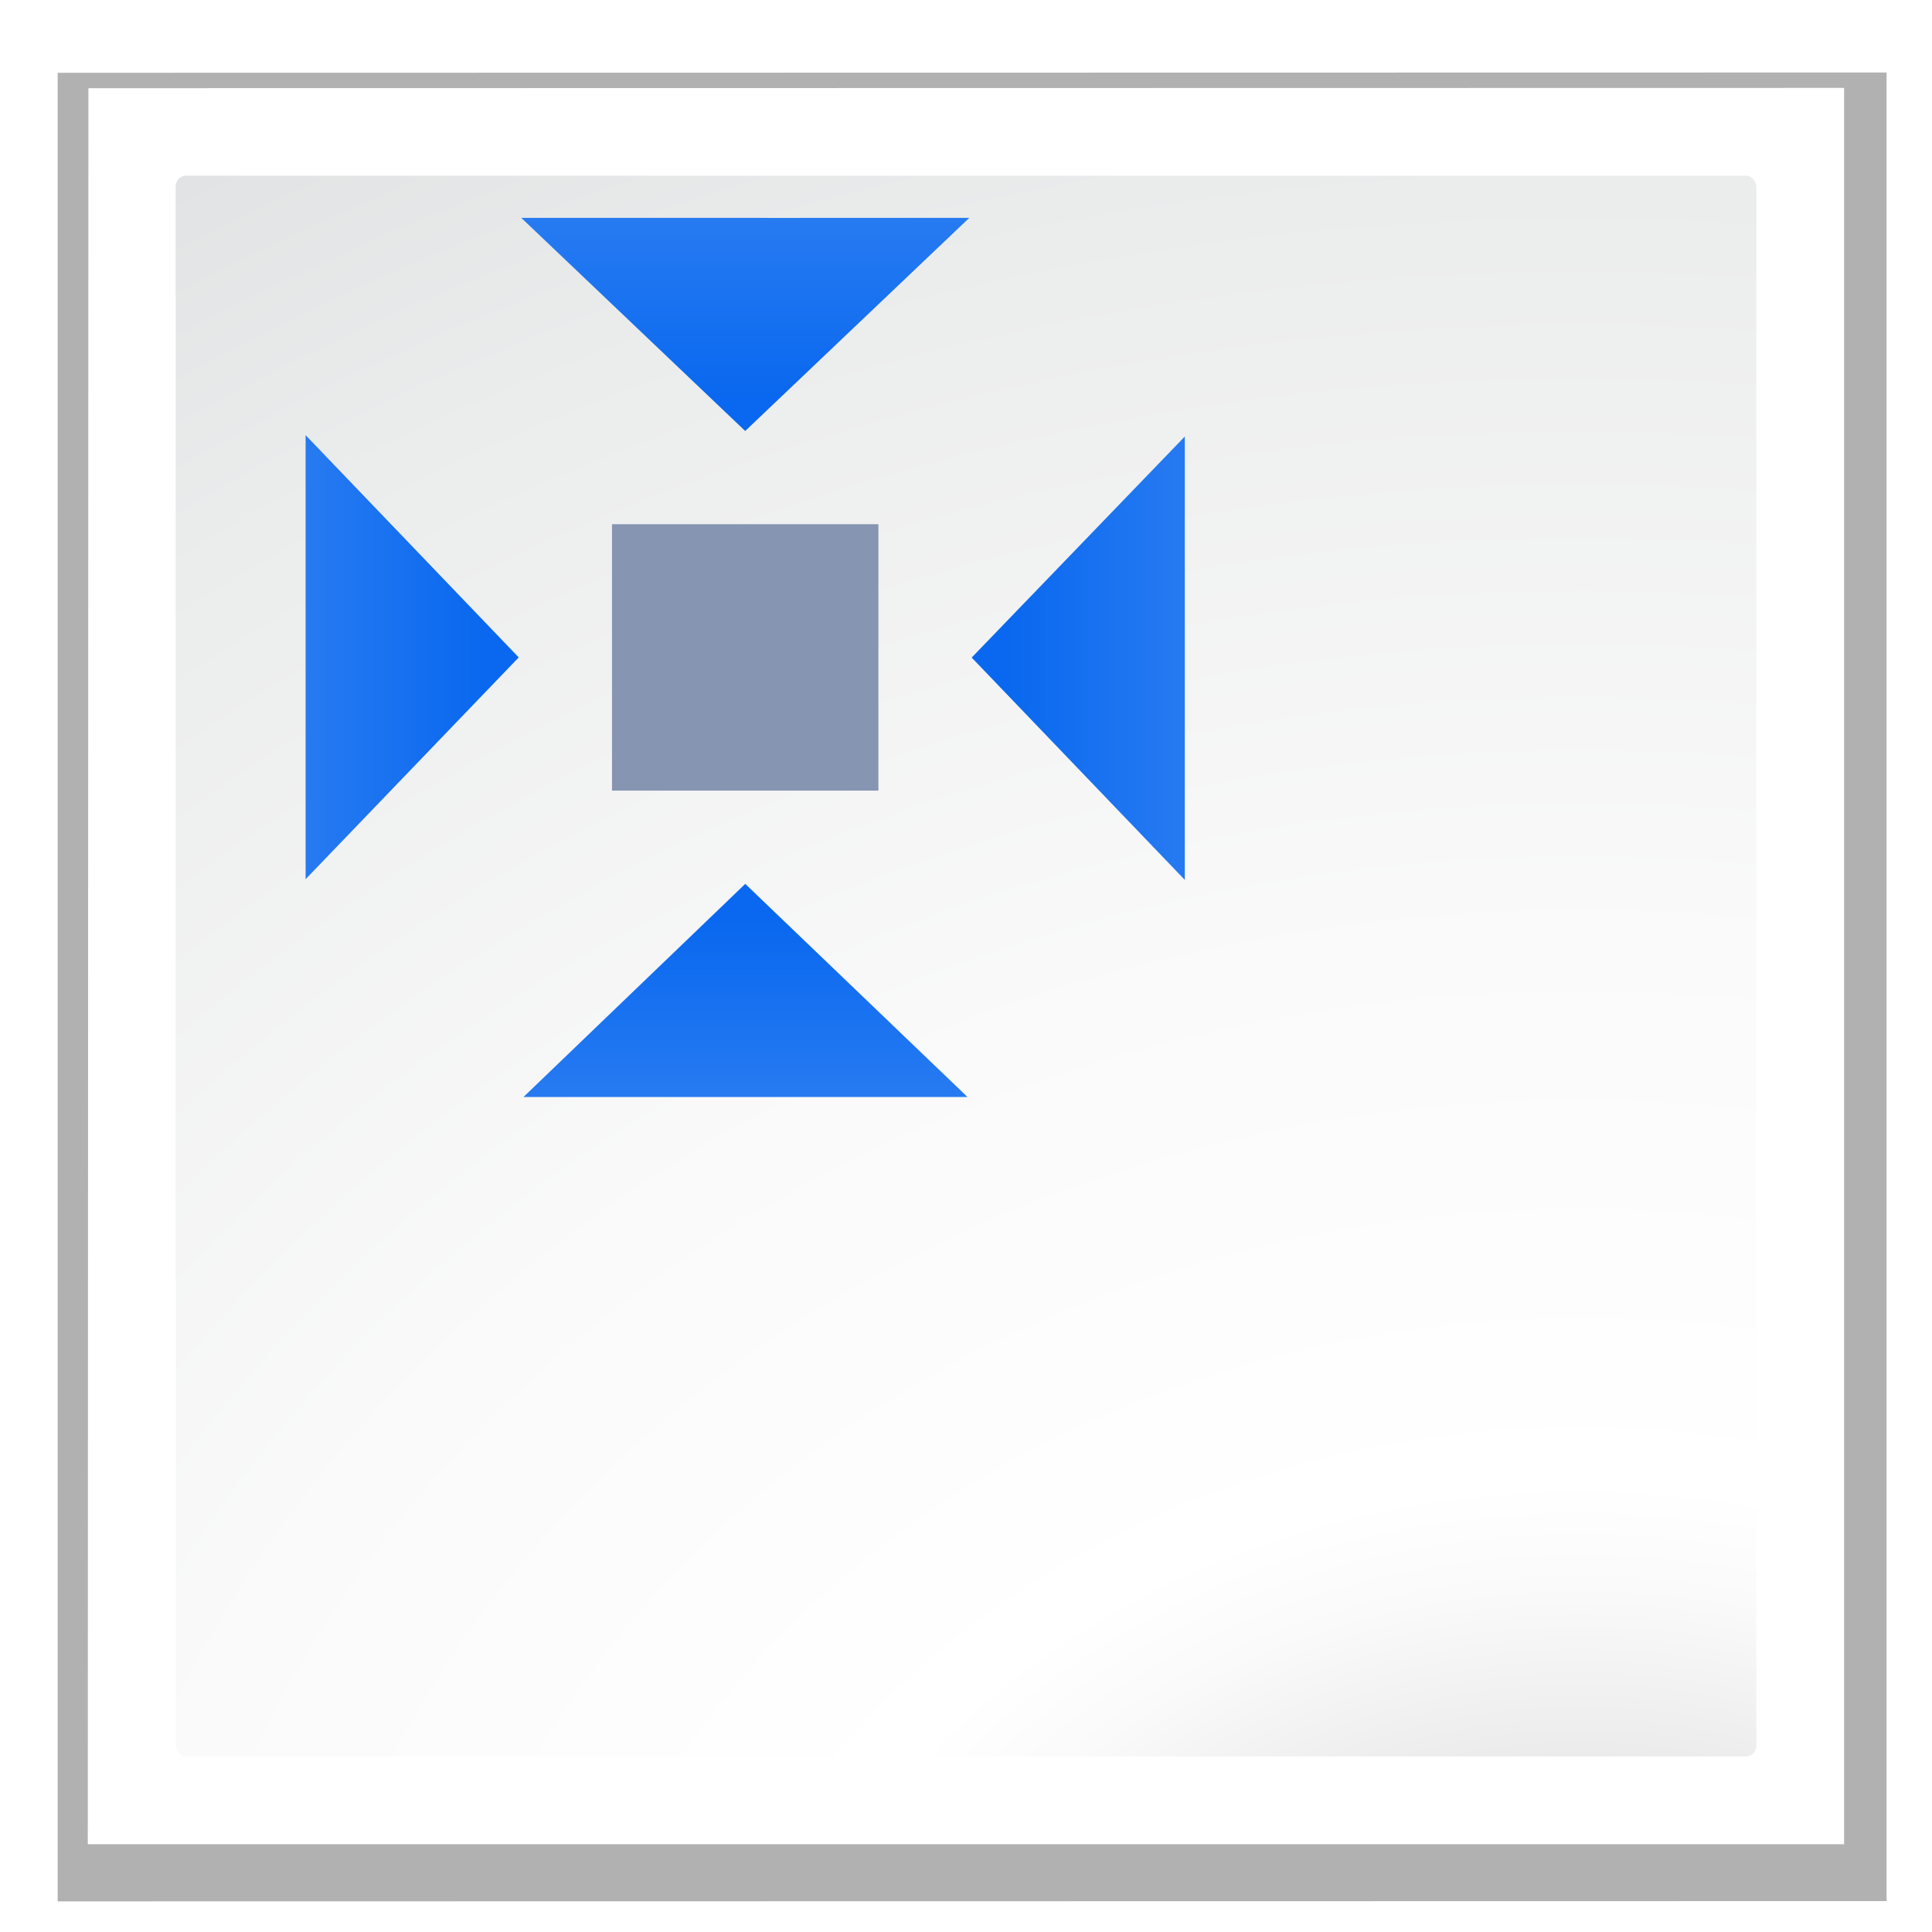 <svg height="128" viewBox="0 0 33.867 33.867" width="128" xmlns="http://www.w3.org/2000/svg" xmlns:xlink="http://www.w3.org/1999/xlink"><filter id="a"><feGaussianBlur stdDeviation="2.079"/></filter><radialGradient id="b" cx="27.709" cy="301.618" gradientTransform="matrix(3.556 0 -0 3 -70.811 -603.236)" gradientUnits="userSpaceOnUse" r="13.854"><stop offset="0" stop-color="#b7b8b9"/><stop offset=".189" stop-color="#ececec"/><stop offset=".257" stop-color="#fafafa"/><stop offset=".301" stop-color="#fff"/><stop offset=".531" stop-color="#fafafa"/><stop offset=".845" stop-color="#ebecec"/><stop offset="1" stop-color="#e1e2e3"/></radialGradient><linearGradient id="c"><stop offset="0" stop-color="#0968ef"/><stop offset="1" stop-color="#aecffc"/></linearGradient><linearGradient id="d" gradientTransform="matrix(-0 -.234 .234 -0 6.539 305.717)" gradientUnits="userSpaceOnUse" x1="113.157" x2="39.268" xlink:href="#c" y1="25.786" y2="25.786"/><linearGradient id="e" gradientTransform="matrix(-.234 0 -0 -.234 44.13 281.2)" gradientUnits="userSpaceOnUse" x1="113.157" x2="39.268" xlink:href="#c" y1="25.786" y2="25.786"/><linearGradient id="f" gradientTransform="matrix(.234 0 0 -.234 -17.997 281.181)" gradientUnits="userSpaceOnUse" x1="113.157" x2="39.268" xlink:href="#c" y1="25.786" y2="25.786"/><linearGradient id="g" gradientTransform="matrix(-0 .234 .234 0 6.537 243.639)" gradientUnits="userSpaceOnUse" x1="113.157" x2="39.268" xlink:href="#c" y1="25.786" y2="25.786"/><g transform="translate(0 -263.133)"><path d="m11.6 11.8 0 118.72 118.74-.02-0-118.72z" filter="url(#a)" opacity=".554" transform="matrix(.27 0 0 .27 -2.121 261.223)"/><path d="m1.55 264.679-.011 30.782h30.787l0-30.787z" fill="#fff" stroke-width=".27"/><rect fill="url(#b)" height="27.709" rx=".18" ry=".191" width="27.709" x="3.079" y="266.213"/><g fill-rule="evenodd"><path d="m9.138 266.952 3.925 3.736 3.928-3.736h-2.993l-.001.001-1.868-.001z" fill="url(#g)"/><path d="m13.064 278.627-3.888 3.736h7.784z" fill="url(#d)"/><path d="m20.769 270.785-3.736 3.875 3.736 3.897z" fill="url(#e)"/><path d="m5.357 270.761v7.784l3.736-3.888z" fill="url(#f)"/></g><rect fill="#8695b1" height="4.67" rx="0" transform="rotate(-90)" width="4.67" x="-276.992" y="10.728"/></g></svg>